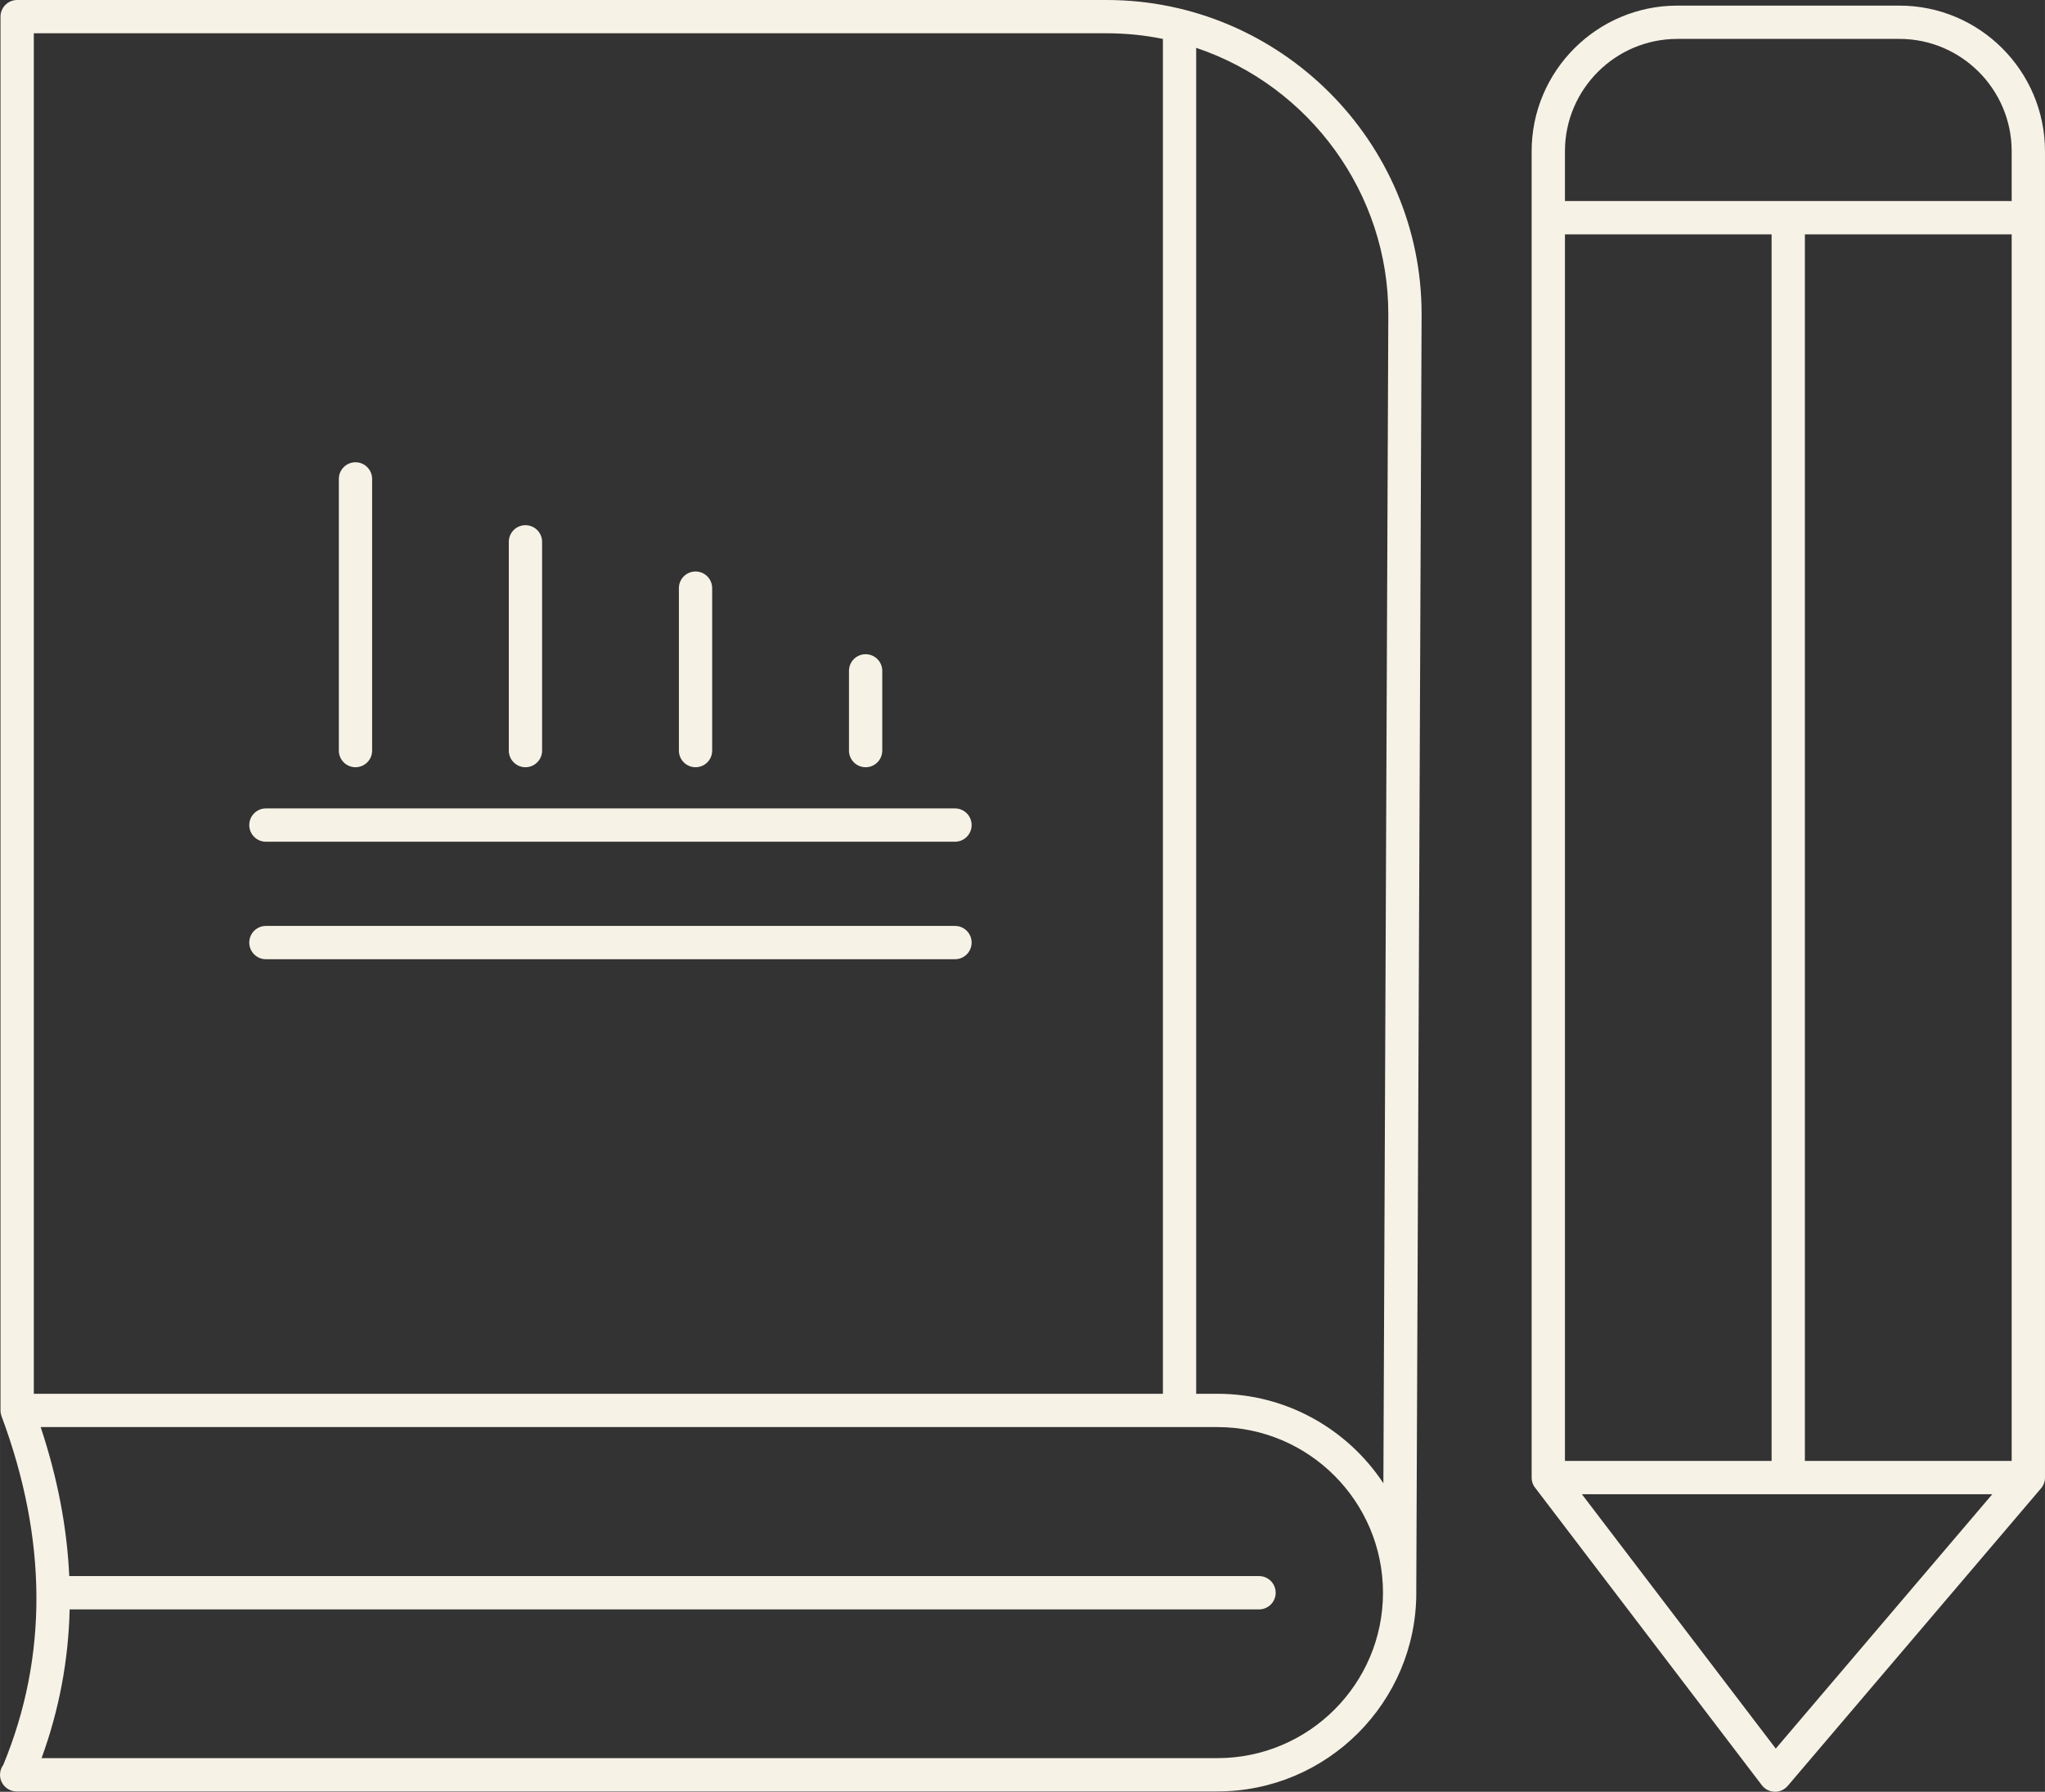 <?xml version="1.0" encoding="UTF-8"?>
<!DOCTYPE svg PUBLIC "-//W3C//DTD SVG 1.1//EN" "http://www.w3.org/Graphics/SVG/1.1/DTD/svg11.dtd">
<!-- Creator: CorelDRAW X7 -->
<svg xmlns="http://www.w3.org/2000/svg" xml:space="preserve" width="16.093in" height="14.102in" version="1.1" style="shape-rendering:geometricPrecision; text-rendering:geometricPrecision; image-rendering:optimizeQuality; fill-rule:evenodd; clip-rule:evenodd"
viewBox="0 0 160927 141020"
 xmlns:xlink="http://www.w3.org/1999/xlink">
 <rect x="0" y="0" width="160927" height="141020" fill="#333333" stroke="none"/>
 <defs>
  <style type="text/css">
   <![CDATA[
    .fil0 {fill:#F7F2E6;fill-rule:nonzero}
   ]]>
  </style>
 </defs>
 <g id="Layer_x0020_1">
  <path class="fil0" d="M156780 117604l-17039 20018 -15256 -20018 16238 0 16057 0zm-45329 7647l419 -100471c42,-13648 -11153,-24780 -24779,-24780l-85741 0c-725,0 -1311,586 -1311,1309l0 109700c0,170 29,297 82,457 3614,9689 3658,18921 135,27441 -161,217 -256,485 -256,777 0,723 586,1310 1309,1310 32436,0 62060,0 94495,0 8629,0 15649,-7015 15649,-15637 0,-35 -1,-70 -2,-106zm-108792 -15554l0 -107078 84432 0c1501,0 2981,150 4422,443l0 106635 -88854 0zm91472 0l0 -105932c8965,3016 15150,11494 15120,21007l-388 91966c-2803,-4239 -7610,-7041 -13059,-7041l-1673 0zm1673 2621c7184,0 13028,5848 13028,13039 0,7178 -5844,13016 -13028,13016l-92533 0c1380,-3789 2115,-7697 2208,-11706l93599 0c723,0 1309,-586 1309,-1310 0,-725 -586,-1311 -1309,-1311l-93629 0c-176,-3828 -926,-7743 -2250,-11728l89623 0 2982 0zm-74880 -36822l54227 0c723,0 1309,-586 1309,-1310 0,-725 -586,-1311 -1309,-1311l-54227 0c-723,0 -1309,586 -1309,1311 0,724 586,1310 1309,1310zm7049 -15111c723,0 1309,-586 1309,-1309l0 -21383c0,-723 -586,-1310 -1309,-1310 -723,0 -1310,587 -1310,1310l0 21383c0,723 587,1309 1310,1309zm13375 0c723,0 1310,-586 1310,-1309l0 -16432c0,-723 -587,-1309 -1310,-1309 -723,0 -1309,586 -1309,1309l0 16432c0,723 586,1309 1309,1309zm13385 0c723,0 1309,-586 1309,-1309l0 -12788c0,-723 -586,-1309 -1309,-1309 -723,0 -1309,586 -1309,1309l0 12788c0,723 586,1309 1309,1309zm13385 0c723,0 1309,-586 1309,-1309l0 -6277c0,-723 -586,-1309 -1309,-1309 -723,0 -1310,586 -1310,1309l0 6277c0,723 587,1309 1310,1309zm-47194 5863l54227 0c723,0 1309,-587 1309,-1309 0,-726 -586,-1312 -1309,-1312l-54227 0c-723,0 -1309,586 -1309,1312 0,722 586,1309 1309,1309zm121108 48735l0 -96538 16274 0 0 96538 -16274 0zm-2619 -96538l0 96538 -16263 0 0 -96538 16263 0zm21171 98732c220,-241 343,-559 343,-884l0 -104387c0,-6319 -5139,-11464 -11454,-11464l-17475 0c-6324,0 -11469,5145 -11469,11464l0 104387c0,310 111,612 312,848l17802 23362c239,316 611,505 1005,515 12,3 24,3 37,3 382,0 747,-170 997,-464l19902 -23380zm-37434 -101353l0 -3918c0,-4875 3968,-8844 8848,-8844l17475 0c4870,0 8833,3969 8833,8844l0 3918 -35156 0z"/>
 </g>
</svg>
